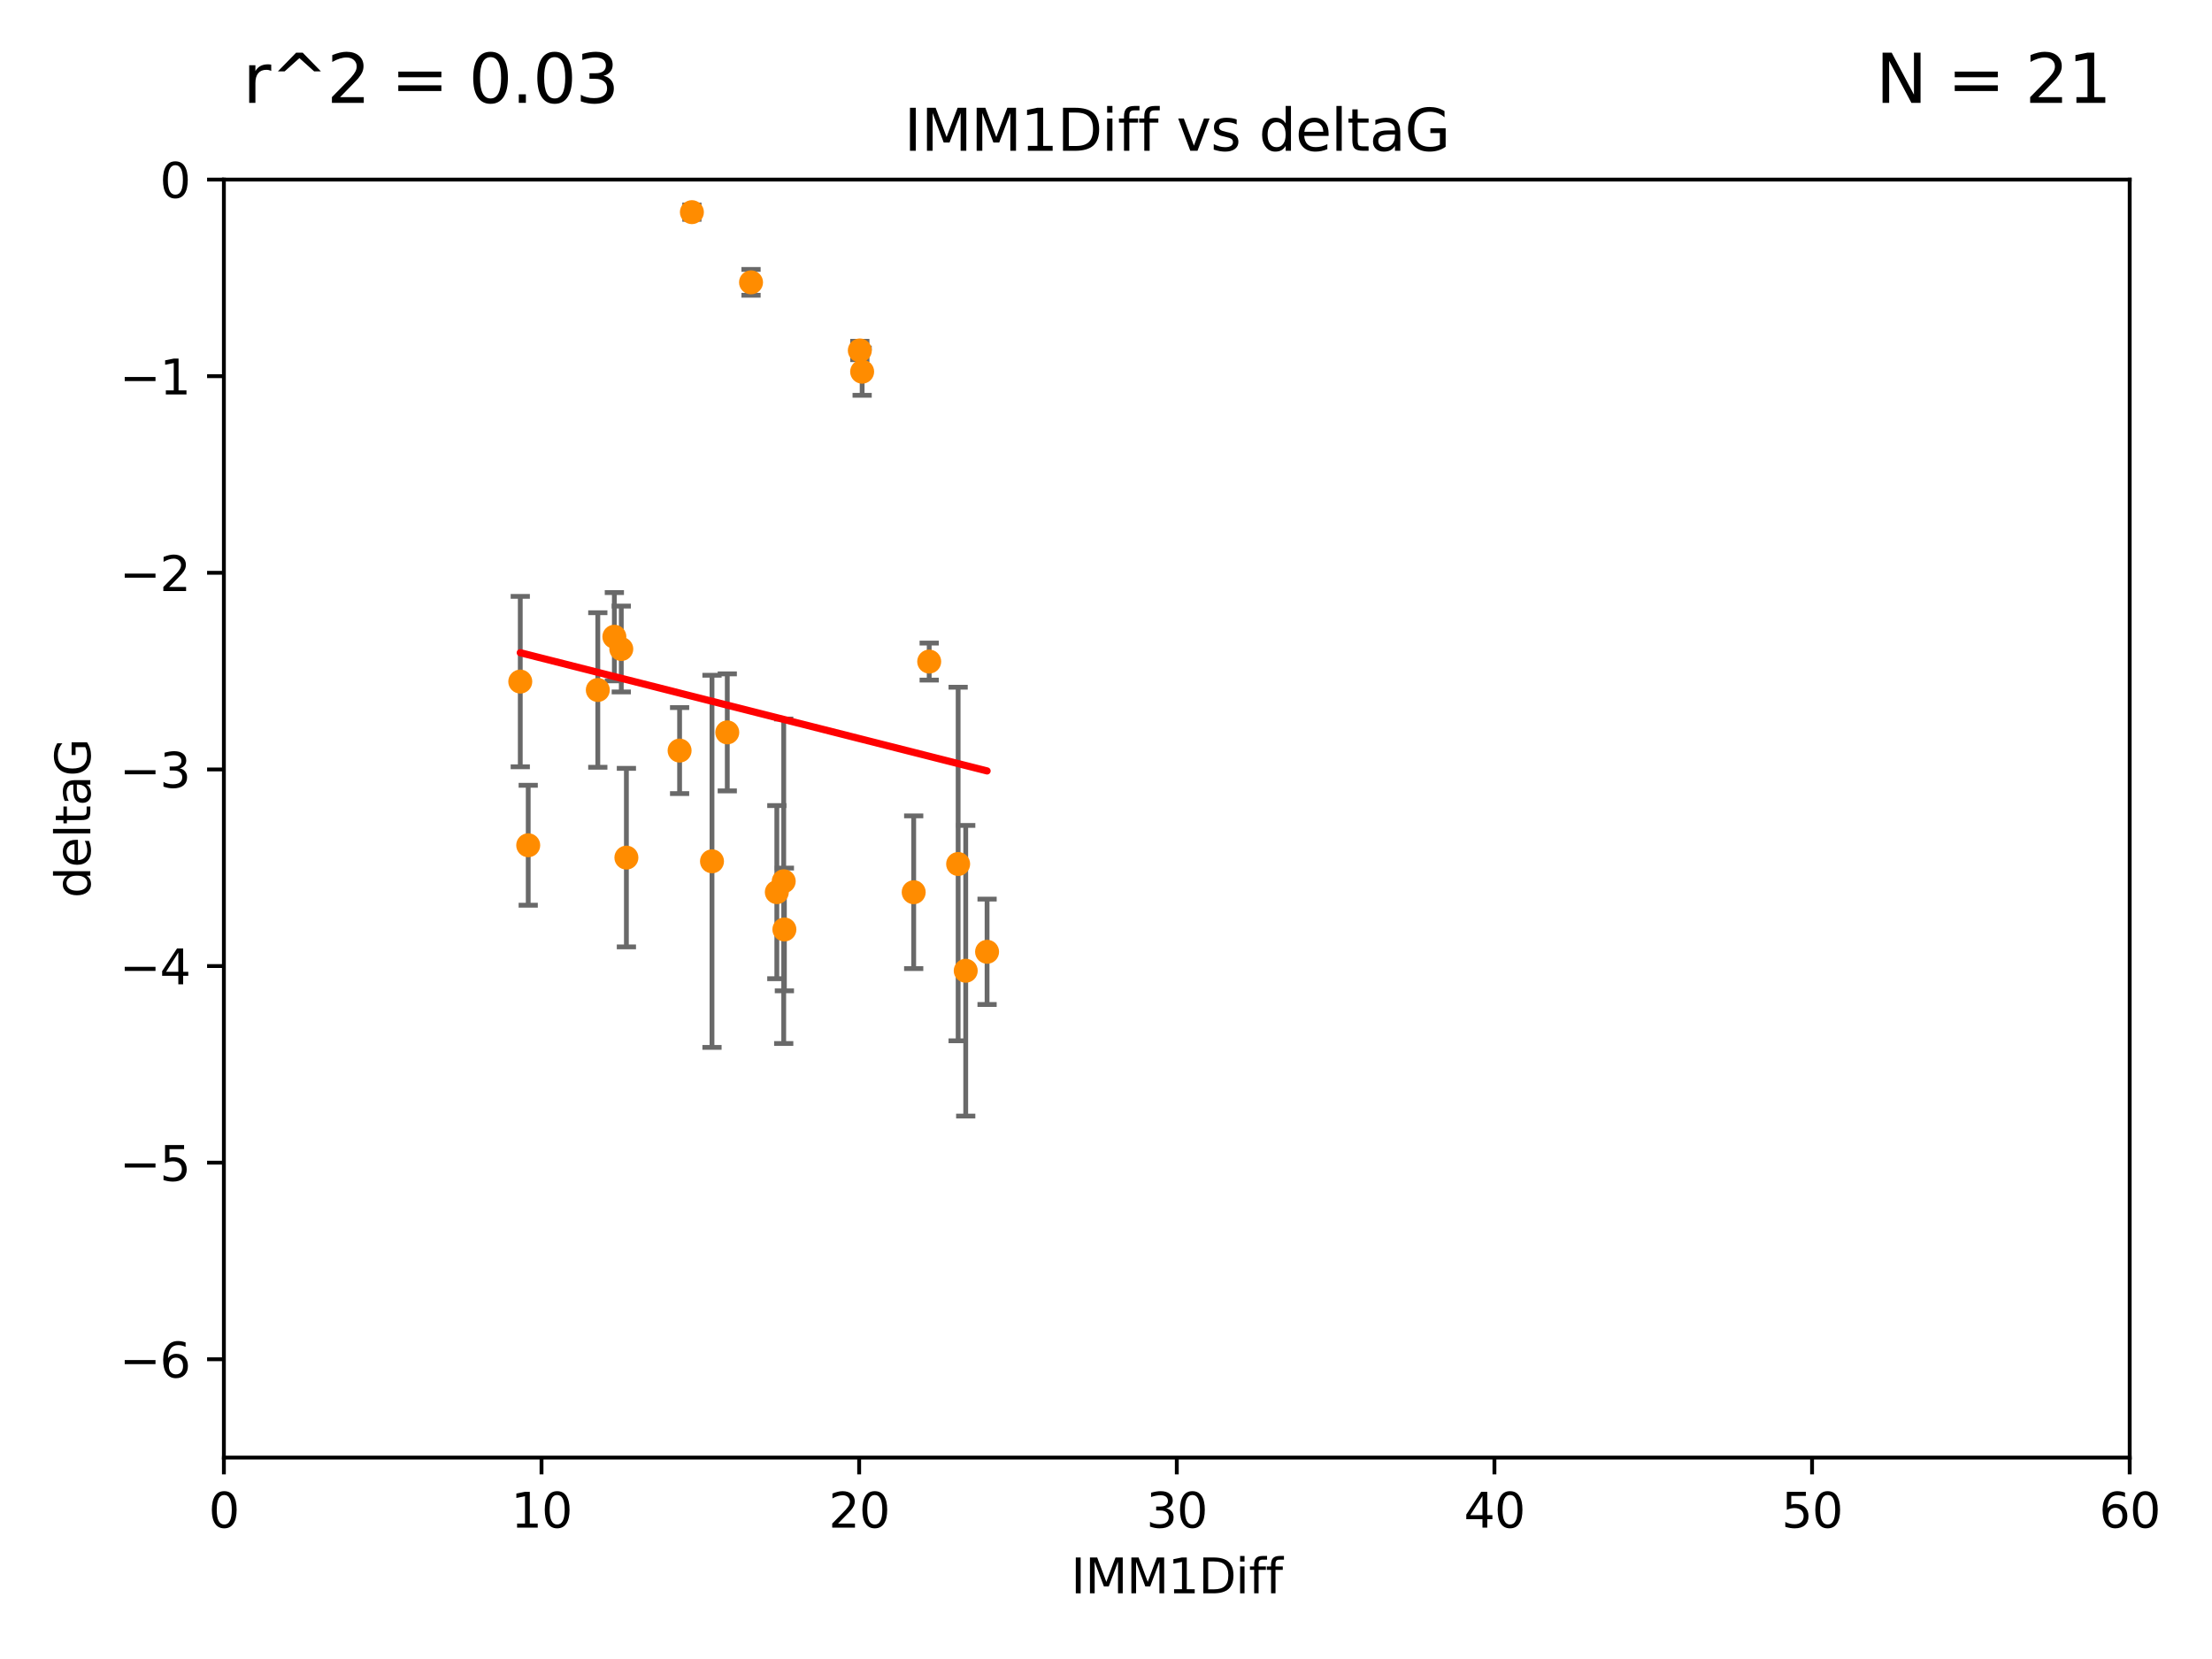 <?xml version="1.0" encoding="utf-8" standalone="no"?>
<!DOCTYPE svg PUBLIC "-//W3C//DTD SVG 1.1//EN"
  "http://www.w3.org/Graphics/SVG/1.1/DTD/svg11.dtd">
<svg xmlns:xlink="http://www.w3.org/1999/xlink" width="460.8pt" height="345.6pt" viewBox="0 0 460.8 345.6" xmlns="http://www.w3.org/2000/svg" version="1.1">
 <defs>
  <style type="text/css">*{stroke-linejoin: round; stroke-linecap: butt}</style>
 </defs>
 <g id="figure_1">
  <g id="patch_1">
   <path d="M 0 345.6 
L 460.8 345.6 
L 460.8 0 
L 0 0 
z
" style="fill: #ffffff"/>
  </g>
  <g id="axes_1">
   <g id="patch_2">
    <path d="M 46.64 303.64 
L 443.655 303.64 
L 443.655 37.411 
L 46.64 37.411 
z
" style="fill: #ffffff"/>
   </g>
   <g id="PathCollection_1">
    <defs>
     <path id="m73d0265834" d="M 0 1.118 
C 0.297 1.118 0.581 1 0.791 0.791 
C 1 0.581 1.118 0.297 1.118 0 
C 1.118 -0.297 1 -0.581 0.791 -0.791 
C 0.581 -1 0.297 -1.118 0 -1.118 
C -0.297 -1.118 -0.581 -1 -0.791 -0.791 
C -1 -0.581 -1.118 -0.297 -1.118 0 
C -1.118 0.297 -1 0.581 -0.791 0.791 
C -0.581 1 -0.297 1.118 0 1.118 
z
" style="stroke: #ff8c00"/>
    </defs>
    <g clip-path="url(#pa2f3652926)">
     <use xlink:href="#m73d0265834" x="161.827" y="185.85" style="fill: #ff8c00; stroke: #ff8c00"/>
     <use xlink:href="#m73d0265834" x="163.263" y="183.582" style="fill: #ff8c00; stroke: #ff8c00"/>
     <use xlink:href="#m73d0265834" x="201.178" y="202.224" style="fill: #ff8c00; stroke: #ff8c00"/>
     <use xlink:href="#m73d0265834" x="163.402" y="193.624" style="fill: #ff8c00; stroke: #ff8c00"/>
     <use xlink:href="#m73d0265834" x="190.34" y="185.865" style="fill: #ff8c00; stroke: #ff8c00"/>
     <use xlink:href="#m73d0265834" x="205.625" y="198.274" style="fill: #ff8c00; stroke: #ff8c00"/>
     <use xlink:href="#m73d0265834" x="141.573" y="156.358" style="fill: #ff8c00; stroke: #ff8c00"/>
     <use xlink:href="#m73d0265834" x="156.454" y="58.817" style="fill: #ff8c00; stroke: #ff8c00"/>
     <use xlink:href="#m73d0265834" x="129.424" y="135.2" style="fill: #ff8c00; stroke: #ff8c00"/>
     <use xlink:href="#m73d0265834" x="124.534" y="143.737" style="fill: #ff8c00; stroke: #ff8c00"/>
     <use xlink:href="#m73d0265834" x="199.597" y="179.987" style="fill: #ff8c00; stroke: #ff8c00"/>
     <use xlink:href="#m73d0265834" x="148.322" y="179.428" style="fill: #ff8c00; stroke: #ff8c00"/>
     <use xlink:href="#m73d0265834" x="151.505" y="152.568" style="fill: #ff8c00; stroke: #ff8c00"/>
     <use xlink:href="#m73d0265834" x="108.382" y="141.984" style="fill: #ff8c00; stroke: #ff8c00"/>
     <use xlink:href="#m73d0265834" x="127.982" y="132.642" style="fill: #ff8c00; stroke: #ff8c00"/>
     <use xlink:href="#m73d0265834" x="130.49" y="178.658" style="fill: #ff8c00; stroke: #ff8c00"/>
     <use xlink:href="#m73d0265834" x="179.6" y="77.429" style="fill: #ff8c00; stroke: #ff8c00"/>
     <use xlink:href="#m73d0265834" x="144.134" y="44.195" style="fill: #ff8c00; stroke: #ff8c00"/>
     <use xlink:href="#m73d0265834" x="179.117" y="73.007" style="fill: #ff8c00; stroke: #ff8c00"/>
     <use xlink:href="#m73d0265834" x="193.569" y="137.82" style="fill: #ff8c00; stroke: #ff8c00"/>
     <use xlink:href="#m73d0265834" x="110.037" y="176.082" style="fill: #ff8c00; stroke: #ff8c00"/>
    </g>
   </g>
   <g id="matplotlib.axis_1">
    <g id="xtick_1">
     <g id="line2d_1">
      <defs>
       <path id="mcdbedc8722" d="M 0 0 
L 0 3.5 
" style="stroke: #000000; stroke-width: 0.8"/>
      </defs>
      <g>
       <use xlink:href="#mcdbedc8722" x="46.64" y="303.64" style="stroke: #000000; stroke-width: 0.8"/>
      </g>
     </g>
     <g id="text_1">
      <!-- 0 -->
      <g transform="translate(43.459 318.238)scale(0.1 -0.1)">
       <defs>
        <path id="DejaVuSans-30" d="M 2034 4250 
Q 1547 4250 1301 3770 
Q 1056 3291 1056 2328 
Q 1056 1369 1301 889 
Q 1547 409 2034 409 
Q 2525 409 2770 889 
Q 3016 1369 3016 2328 
Q 3016 3291 2770 3770 
Q 2525 4250 2034 4250 
z
M 2034 4750 
Q 2819 4750 3233 4129 
Q 3647 3509 3647 2328 
Q 3647 1150 3233 529 
Q 2819 -91 2034 -91 
Q 1250 -91 836 529 
Q 422 1150 422 2328 
Q 422 3509 836 4129 
Q 1250 4750 2034 4750 
z
" transform="scale(0.016)"/>
       </defs>
       <use xlink:href="#DejaVuSans-30"/>
      </g>
     </g>
    </g>
    <g id="xtick_2">
     <g id="line2d_2">
      <g>
       <use xlink:href="#mcdbedc8722" x="112.809" y="303.64" style="stroke: #000000; stroke-width: 0.8"/>
      </g>
     </g>
     <g id="text_2">
      <!-- 10 -->
      <g transform="translate(106.447 318.238)scale(0.1 -0.1)">
       <defs>
        <path id="DejaVuSans-31" d="M 794 531 
L 1825 531 
L 1825 4091 
L 703 3866 
L 703 4441 
L 1819 4666 
L 2450 4666 
L 2450 531 
L 3481 531 
L 3481 0 
L 794 0 
L 794 531 
z
" transform="scale(0.016)"/>
       </defs>
       <use xlink:href="#DejaVuSans-31"/>
       <use xlink:href="#DejaVuSans-30" x="63.623"/>
      </g>
     </g>
    </g>
    <g id="xtick_3">
     <g id="line2d_3">
      <g>
       <use xlink:href="#mcdbedc8722" x="178.978" y="303.64" style="stroke: #000000; stroke-width: 0.8"/>
      </g>
     </g>
     <g id="text_3">
      <!-- 20 -->
      <g transform="translate(172.616 318.238)scale(0.1 -0.1)">
       <defs>
        <path id="DejaVuSans-32" d="M 1228 531 
L 3431 531 
L 3431 0 
L 469 0 
L 469 531 
Q 828 903 1448 1529 
Q 2069 2156 2228 2338 
Q 2531 2678 2651 2914 
Q 2772 3150 2772 3378 
Q 2772 3750 2511 3984 
Q 2250 4219 1831 4219 
Q 1534 4219 1204 4116 
Q 875 4013 500 3803 
L 500 4441 
Q 881 4594 1212 4672 
Q 1544 4750 1819 4750 
Q 2544 4750 2975 4387 
Q 3406 4025 3406 3419 
Q 3406 3131 3298 2873 
Q 3191 2616 2906 2266 
Q 2828 2175 2409 1742 
Q 1991 1309 1228 531 
z
" transform="scale(0.016)"/>
       </defs>
       <use xlink:href="#DejaVuSans-32"/>
       <use xlink:href="#DejaVuSans-30" x="63.623"/>
      </g>
     </g>
    </g>
    <g id="xtick_4">
     <g id="line2d_4">
      <g>
       <use xlink:href="#mcdbedc8722" x="245.148" y="303.64" style="stroke: #000000; stroke-width: 0.8"/>
      </g>
     </g>
     <g id="text_4">
      <!-- 30 -->
      <g transform="translate(238.785 318.238)scale(0.1 -0.1)">
       <defs>
        <path id="DejaVuSans-33" d="M 2597 2516 
Q 3050 2419 3304 2112 
Q 3559 1806 3559 1356 
Q 3559 666 3084 287 
Q 2609 -91 1734 -91 
Q 1441 -91 1130 -33 
Q 819 25 488 141 
L 488 750 
Q 750 597 1062 519 
Q 1375 441 1716 441 
Q 2309 441 2620 675 
Q 2931 909 2931 1356 
Q 2931 1769 2642 2001 
Q 2353 2234 1838 2234 
L 1294 2234 
L 1294 2753 
L 1863 2753 
Q 2328 2753 2575 2939 
Q 2822 3125 2822 3475 
Q 2822 3834 2567 4026 
Q 2313 4219 1838 4219 
Q 1578 4219 1281 4162 
Q 984 4106 628 3988 
L 628 4550 
Q 988 4650 1302 4700 
Q 1616 4750 1894 4750 
Q 2613 4750 3031 4423 
Q 3450 4097 3450 3541 
Q 3450 3153 3228 2886 
Q 3006 2619 2597 2516 
z
" transform="scale(0.016)"/>
       </defs>
       <use xlink:href="#DejaVuSans-33"/>
       <use xlink:href="#DejaVuSans-30" x="63.623"/>
      </g>
     </g>
    </g>
    <g id="xtick_5">
     <g id="line2d_5">
      <g>
       <use xlink:href="#mcdbedc8722" x="311.317" y="303.64" style="stroke: #000000; stroke-width: 0.8"/>
      </g>
     </g>
     <g id="text_5">
      <!-- 40 -->
      <g transform="translate(304.954 318.238)scale(0.1 -0.1)">
       <defs>
        <path id="DejaVuSans-34" d="M 2419 4116 
L 825 1625 
L 2419 1625 
L 2419 4116 
z
M 2253 4666 
L 3047 4666 
L 3047 1625 
L 3713 1625 
L 3713 1100 
L 3047 1100 
L 3047 0 
L 2419 0 
L 2419 1100 
L 313 1100 
L 313 1709 
L 2253 4666 
z
" transform="scale(0.016)"/>
       </defs>
       <use xlink:href="#DejaVuSans-34"/>
       <use xlink:href="#DejaVuSans-30" x="63.623"/>
      </g>
     </g>
    </g>
    <g id="xtick_6">
     <g id="line2d_6">
      <g>
       <use xlink:href="#mcdbedc8722" x="377.486" y="303.64" style="stroke: #000000; stroke-width: 0.8"/>
      </g>
     </g>
     <g id="text_6">
      <!-- 50 -->
      <g transform="translate(371.123 318.238)scale(0.1 -0.1)">
       <defs>
        <path id="DejaVuSans-35" d="M 691 4666 
L 3169 4666 
L 3169 4134 
L 1269 4134 
L 1269 2991 
Q 1406 3038 1543 3061 
Q 1681 3084 1819 3084 
Q 2600 3084 3056 2656 
Q 3513 2228 3513 1497 
Q 3513 744 3044 326 
Q 2575 -91 1722 -91 
Q 1428 -91 1123 -41 
Q 819 9 494 109 
L 494 744 
Q 775 591 1075 516 
Q 1375 441 1709 441 
Q 2250 441 2565 725 
Q 2881 1009 2881 1497 
Q 2881 1984 2565 2268 
Q 2250 2553 1709 2553 
Q 1456 2553 1204 2497 
Q 953 2441 691 2322 
L 691 4666 
z
" transform="scale(0.016)"/>
       </defs>
       <use xlink:href="#DejaVuSans-35"/>
       <use xlink:href="#DejaVuSans-30" x="63.623"/>
      </g>
     </g>
    </g>
    <g id="xtick_7">
     <g id="line2d_7">
      <g>
       <use xlink:href="#mcdbedc8722" x="443.655" y="303.64" style="stroke: #000000; stroke-width: 0.8"/>
      </g>
     </g>
     <g id="text_7">
      <!-- 60 -->
      <g transform="translate(437.293 318.238)scale(0.1 -0.1)">
       <defs>
        <path id="DejaVuSans-36" d="M 2113 2584 
Q 1688 2584 1439 2293 
Q 1191 2003 1191 1497 
Q 1191 994 1439 701 
Q 1688 409 2113 409 
Q 2538 409 2786 701 
Q 3034 994 3034 1497 
Q 3034 2003 2786 2293 
Q 2538 2584 2113 2584 
z
M 3366 4563 
L 3366 3988 
Q 3128 4100 2886 4159 
Q 2644 4219 2406 4219 
Q 1781 4219 1451 3797 
Q 1122 3375 1075 2522 
Q 1259 2794 1537 2939 
Q 1816 3084 2150 3084 
Q 2853 3084 3261 2657 
Q 3669 2231 3669 1497 
Q 3669 778 3244 343 
Q 2819 -91 2113 -91 
Q 1303 -91 875 529 
Q 447 1150 447 2328 
Q 447 3434 972 4092 
Q 1497 4750 2381 4750 
Q 2619 4750 2861 4703 
Q 3103 4656 3366 4563 
z
" transform="scale(0.016)"/>
       </defs>
       <use xlink:href="#DejaVuSans-36"/>
       <use xlink:href="#DejaVuSans-30" x="63.623"/>
      </g>
     </g>
    </g>
    <g id="text_8">
     <!-- IMM1Diff -->
     <g transform="translate(223.104 331.917)scale(0.1 -0.1)">
      <defs>
       <path id="DejaVuSans-49" d="M 628 4666 
L 1259 4666 
L 1259 0 
L 628 0 
L 628 4666 
z
" transform="scale(0.016)"/>
       <path id="DejaVuSans-4d" d="M 628 4666 
L 1569 4666 
L 2759 1491 
L 3956 4666 
L 4897 4666 
L 4897 0 
L 4281 0 
L 4281 4097 
L 3078 897 
L 2444 897 
L 1241 4097 
L 1241 0 
L 628 0 
L 628 4666 
z
" transform="scale(0.016)"/>
       <path id="DejaVuSans-44" d="M 1259 4147 
L 1259 519 
L 2022 519 
Q 2988 519 3436 956 
Q 3884 1394 3884 2338 
Q 3884 3275 3436 3711 
Q 2988 4147 2022 4147 
L 1259 4147 
z
M 628 4666 
L 1925 4666 
Q 3281 4666 3915 4102 
Q 4550 3538 4550 2338 
Q 4550 1131 3912 565 
Q 3275 0 1925 0 
L 628 0 
L 628 4666 
z
" transform="scale(0.016)"/>
       <path id="DejaVuSans-69" d="M 603 3500 
L 1178 3500 
L 1178 0 
L 603 0 
L 603 3500 
z
M 603 4863 
L 1178 4863 
L 1178 4134 
L 603 4134 
L 603 4863 
z
" transform="scale(0.016)"/>
       <path id="DejaVuSans-66" d="M 2375 4863 
L 2375 4384 
L 1825 4384 
Q 1516 4384 1395 4259 
Q 1275 4134 1275 3809 
L 1275 3500 
L 2222 3500 
L 2222 3053 
L 1275 3053 
L 1275 0 
L 697 0 
L 697 3053 
L 147 3053 
L 147 3500 
L 697 3500 
L 697 3744 
Q 697 4328 969 4595 
Q 1241 4863 1831 4863 
L 2375 4863 
z
" transform="scale(0.016)"/>
      </defs>
      <use xlink:href="#DejaVuSans-49"/>
      <use xlink:href="#DejaVuSans-4d" x="29.492"/>
      <use xlink:href="#DejaVuSans-4d" x="115.771"/>
      <use xlink:href="#DejaVuSans-31" x="202.051"/>
      <use xlink:href="#DejaVuSans-44" x="265.674"/>
      <use xlink:href="#DejaVuSans-69" x="342.676"/>
      <use xlink:href="#DejaVuSans-66" x="370.459"/>
      <use xlink:href="#DejaVuSans-66" x="405.664"/>
     </g>
    </g>
   </g>
   <g id="matplotlib.axis_2">
    <g id="ytick_1">
     <g id="line2d_8">
      <defs>
       <path id="mf34bced72e" d="M 0 0 
L -3.5 0 
" style="stroke: #000000; stroke-width: 0.8"/>
      </defs>
      <g>
       <use xlink:href="#mf34bced72e" x="46.64" y="283.161" style="stroke: #000000; stroke-width: 0.8"/>
      </g>
     </g>
     <g id="text_9">
      <!-- −6 -->
      <g transform="translate(24.898 286.96)scale(0.1 -0.1)">
       <defs>
        <path id="DejaVuSans-2212" d="M 678 2272 
L 4684 2272 
L 4684 1741 
L 678 1741 
L 678 2272 
z
" transform="scale(0.016)"/>
       </defs>
       <use xlink:href="#DejaVuSans-2212"/>
       <use xlink:href="#DejaVuSans-36" x="83.789"/>
      </g>
     </g>
    </g>
    <g id="ytick_2">
     <g id="line2d_9">
      <g>
       <use xlink:href="#mf34bced72e" x="46.64" y="242.203" style="stroke: #000000; stroke-width: 0.8"/>
      </g>
     </g>
     <g id="text_10">
      <!-- −5 -->
      <g transform="translate(24.898 246.002)scale(0.1 -0.1)">
       <use xlink:href="#DejaVuSans-2212"/>
       <use xlink:href="#DejaVuSans-35" x="83.789"/>
      </g>
     </g>
    </g>
    <g id="ytick_3">
     <g id="line2d_10">
      <g>
       <use xlink:href="#mf34bced72e" x="46.64" y="201.244" style="stroke: #000000; stroke-width: 0.8"/>
      </g>
     </g>
     <g id="text_11">
      <!-- −4 -->
      <g transform="translate(24.898 205.044)scale(0.1 -0.1)">
       <use xlink:href="#DejaVuSans-2212"/>
       <use xlink:href="#DejaVuSans-34" x="83.789"/>
      </g>
     </g>
    </g>
    <g id="ytick_4">
     <g id="line2d_11">
      <g>
       <use xlink:href="#mf34bced72e" x="46.64" y="160.286" style="stroke: #000000; stroke-width: 0.8"/>
      </g>
     </g>
     <g id="text_12">
      <!-- −3 -->
      <g transform="translate(24.898 164.085)scale(0.1 -0.1)">
       <use xlink:href="#DejaVuSans-2212"/>
       <use xlink:href="#DejaVuSans-33" x="83.789"/>
      </g>
     </g>
    </g>
    <g id="ytick_5">
     <g id="line2d_12">
      <g>
       <use xlink:href="#mf34bced72e" x="46.64" y="119.328" style="stroke: #000000; stroke-width: 0.8"/>
      </g>
     </g>
     <g id="text_13">
      <!-- −2 -->
      <g transform="translate(24.898 123.127)scale(0.1 -0.1)">
       <use xlink:href="#DejaVuSans-2212"/>
       <use xlink:href="#DejaVuSans-32" x="83.789"/>
      </g>
     </g>
    </g>
    <g id="ytick_6">
     <g id="line2d_13">
      <g>
       <use xlink:href="#mf34bced72e" x="46.64" y="78.369" style="stroke: #000000; stroke-width: 0.8"/>
      </g>
     </g>
     <g id="text_14">
      <!-- −1 -->
      <g transform="translate(24.898 82.169)scale(0.1 -0.1)">
       <use xlink:href="#DejaVuSans-2212"/>
       <use xlink:href="#DejaVuSans-31" x="83.789"/>
      </g>
     </g>
    </g>
    <g id="ytick_7">
     <g id="line2d_14">
      <g>
       <use xlink:href="#mf34bced72e" x="46.64" y="37.411" style="stroke: #000000; stroke-width: 0.8"/>
      </g>
     </g>
     <g id="text_15">
      <!-- 0 -->
      <g transform="translate(33.278 41.21)scale(0.1 -0.1)">
       <use xlink:href="#DejaVuSans-30"/>
      </g>
     </g>
    </g>
    <g id="text_16">
     <!-- deltaG -->
     <g transform="translate(18.818 187.064)rotate(-90)scale(0.1 -0.1)">
      <defs>
       <path id="DejaVuSans-64" d="M 2906 2969 
L 2906 4863 
L 3481 4863 
L 3481 0 
L 2906 0 
L 2906 525 
Q 2725 213 2448 61 
Q 2172 -91 1784 -91 
Q 1150 -91 751 415 
Q 353 922 353 1747 
Q 353 2572 751 3078 
Q 1150 3584 1784 3584 
Q 2172 3584 2448 3432 
Q 2725 3281 2906 2969 
z
M 947 1747 
Q 947 1113 1208 752 
Q 1469 391 1925 391 
Q 2381 391 2643 752 
Q 2906 1113 2906 1747 
Q 2906 2381 2643 2742 
Q 2381 3103 1925 3103 
Q 1469 3103 1208 2742 
Q 947 2381 947 1747 
z
" transform="scale(0.016)"/>
       <path id="DejaVuSans-65" d="M 3597 1894 
L 3597 1613 
L 953 1613 
Q 991 1019 1311 708 
Q 1631 397 2203 397 
Q 2534 397 2845 478 
Q 3156 559 3463 722 
L 3463 178 
Q 3153 47 2828 -22 
Q 2503 -91 2169 -91 
Q 1331 -91 842 396 
Q 353 884 353 1716 
Q 353 2575 817 3079 
Q 1281 3584 2069 3584 
Q 2775 3584 3186 3129 
Q 3597 2675 3597 1894 
z
M 3022 2063 
Q 3016 2534 2758 2815 
Q 2500 3097 2075 3097 
Q 1594 3097 1305 2825 
Q 1016 2553 972 2059 
L 3022 2063 
z
" transform="scale(0.016)"/>
       <path id="DejaVuSans-6c" d="M 603 4863 
L 1178 4863 
L 1178 0 
L 603 0 
L 603 4863 
z
" transform="scale(0.016)"/>
       <path id="DejaVuSans-74" d="M 1172 4494 
L 1172 3500 
L 2356 3500 
L 2356 3053 
L 1172 3053 
L 1172 1153 
Q 1172 725 1289 603 
Q 1406 481 1766 481 
L 2356 481 
L 2356 0 
L 1766 0 
Q 1100 0 847 248 
Q 594 497 594 1153 
L 594 3053 
L 172 3053 
L 172 3500 
L 594 3500 
L 594 4494 
L 1172 4494 
z
" transform="scale(0.016)"/>
       <path id="DejaVuSans-61" d="M 2194 1759 
Q 1497 1759 1228 1600 
Q 959 1441 959 1056 
Q 959 750 1161 570 
Q 1363 391 1709 391 
Q 2188 391 2477 730 
Q 2766 1069 2766 1631 
L 2766 1759 
L 2194 1759 
z
M 3341 1997 
L 3341 0 
L 2766 0 
L 2766 531 
Q 2569 213 2275 61 
Q 1981 -91 1556 -91 
Q 1019 -91 701 211 
Q 384 513 384 1019 
Q 384 1609 779 1909 
Q 1175 2209 1959 2209 
L 2766 2209 
L 2766 2266 
Q 2766 2663 2505 2880 
Q 2244 3097 1772 3097 
Q 1472 3097 1187 3025 
Q 903 2953 641 2809 
L 641 3341 
Q 956 3463 1253 3523 
Q 1550 3584 1831 3584 
Q 2591 3584 2966 3190 
Q 3341 2797 3341 1997 
z
" transform="scale(0.016)"/>
       <path id="DejaVuSans-47" d="M 3809 666 
L 3809 1919 
L 2778 1919 
L 2778 2438 
L 4434 2438 
L 4434 434 
Q 4069 175 3628 42 
Q 3188 -91 2688 -91 
Q 1594 -91 976 548 
Q 359 1188 359 2328 
Q 359 3472 976 4111 
Q 1594 4750 2688 4750 
Q 3144 4750 3555 4637 
Q 3966 4525 4313 4306 
L 4313 3634 
Q 3963 3931 3569 4081 
Q 3175 4231 2741 4231 
Q 1884 4231 1454 3753 
Q 1025 3275 1025 2328 
Q 1025 1384 1454 906 
Q 1884 428 2741 428 
Q 3075 428 3337 486 
Q 3600 544 3809 666 
z
" transform="scale(0.016)"/>
      </defs>
      <use xlink:href="#DejaVuSans-64"/>
      <use xlink:href="#DejaVuSans-65" x="63.477"/>
      <use xlink:href="#DejaVuSans-6c" x="125"/>
      <use xlink:href="#DejaVuSans-74" x="152.783"/>
      <use xlink:href="#DejaVuSans-61" x="191.992"/>
      <use xlink:href="#DejaVuSans-47" x="253.271"/>
     </g>
    </g>
   </g>
   <g id="LineCollection_1">
    <path d="M 161.827 203.882 
L 161.827 167.818 
" clip-path="url(#pa2f3652926)" style="fill: none; stroke: #696969"/>
    <path d="M 163.263 217.379 
L 163.263 149.785 
" clip-path="url(#pa2f3652926)" style="fill: none; stroke: #696969"/>
    <path d="M 201.178 232.495 
L 201.178 171.952 
" clip-path="url(#pa2f3652926)" style="fill: none; stroke: #696969"/>
    <path d="M 163.402 206.412 
L 163.402 180.836 
" clip-path="url(#pa2f3652926)" style="fill: none; stroke: #696969"/>
    <path d="M 190.34 201.771 
L 190.34 169.959 
" clip-path="url(#pa2f3652926)" style="fill: none; stroke: #696969"/>
    <path d="M 205.625 209.251 
L 205.625 187.297 
" clip-path="url(#pa2f3652926)" style="fill: none; stroke: #696969"/>
    <path d="M 141.573 165.316 
L 141.573 147.4 
" clip-path="url(#pa2f3652926)" style="fill: none; stroke: #696969"/>
    <path d="M 156.454 61.51 
L 156.454 56.123 
" clip-path="url(#pa2f3652926)" style="fill: none; stroke: #696969"/>
    <path d="M 129.424 144.142 
L 129.424 126.259 
" clip-path="url(#pa2f3652926)" style="fill: none; stroke: #696969"/>
    <path d="M 124.534 159.833 
L 124.534 127.641 
" clip-path="url(#pa2f3652926)" style="fill: none; stroke: #696969"/>
    <path d="M 199.597 216.812 
L 199.597 143.163 
" clip-path="url(#pa2f3652926)" style="fill: none; stroke: #696969"/>
    <path d="M 148.322 218.19 
L 148.322 140.665 
" clip-path="url(#pa2f3652926)" style="fill: none; stroke: #696969"/>
    <path d="M 151.505 164.756 
L 151.505 140.38 
" clip-path="url(#pa2f3652926)" style="fill: none; stroke: #696969"/>
    <path d="M 108.382 159.735 
L 108.382 124.234 
" clip-path="url(#pa2f3652926)" style="fill: none; stroke: #696969"/>
    <path d="M 127.982 141.837 
L 127.982 123.447 
" clip-path="url(#pa2f3652926)" style="fill: none; stroke: #696969"/>
    <path d="M 130.49 197.253 
L 130.49 160.063 
" clip-path="url(#pa2f3652926)" style="fill: none; stroke: #696969"/>
    <path d="M 179.6 82.346 
L 179.6 72.511 
" clip-path="url(#pa2f3652926)" style="fill: none; stroke: #696969"/>
    <path d="M 144.134 45.692 
L 144.134 42.698 
" clip-path="url(#pa2f3652926)" style="fill: none; stroke: #696969"/>
    <path d="M 179.117 74.92 
L 179.117 71.095 
" clip-path="url(#pa2f3652926)" style="fill: none; stroke: #696969"/>
    <path d="M 193.569 141.674 
L 193.569 133.965 
" clip-path="url(#pa2f3652926)" style="fill: none; stroke: #696969"/>
    <path d="M 110.037 188.573 
L 110.037 163.591 
" clip-path="url(#pa2f3652926)" style="fill: none; stroke: #696969"/>
   </g>
   <g id="line2d_15">
    <defs>
     <path id="m8206bc88e9" d="M 2 0 
L -2 -0 
" style="stroke: #696969"/>
    </defs>
    <g clip-path="url(#pa2f3652926)">
     <use xlink:href="#m8206bc88e9" x="161.827" y="203.882" style="fill: #696969; stroke: #696969"/>
     <use xlink:href="#m8206bc88e9" x="163.263" y="217.379" style="fill: #696969; stroke: #696969"/>
     <use xlink:href="#m8206bc88e9" x="201.178" y="232.495" style="fill: #696969; stroke: #696969"/>
     <use xlink:href="#m8206bc88e9" x="163.402" y="206.412" style="fill: #696969; stroke: #696969"/>
     <use xlink:href="#m8206bc88e9" x="190.34" y="201.771" style="fill: #696969; stroke: #696969"/>
     <use xlink:href="#m8206bc88e9" x="205.625" y="209.251" style="fill: #696969; stroke: #696969"/>
     <use xlink:href="#m8206bc88e9" x="141.573" y="165.316" style="fill: #696969; stroke: #696969"/>
     <use xlink:href="#m8206bc88e9" x="156.454" y="61.51" style="fill: #696969; stroke: #696969"/>
     <use xlink:href="#m8206bc88e9" x="129.424" y="144.142" style="fill: #696969; stroke: #696969"/>
     <use xlink:href="#m8206bc88e9" x="124.534" y="159.833" style="fill: #696969; stroke: #696969"/>
     <use xlink:href="#m8206bc88e9" x="199.597" y="216.812" style="fill: #696969; stroke: #696969"/>
     <use xlink:href="#m8206bc88e9" x="148.322" y="218.19" style="fill: #696969; stroke: #696969"/>
     <use xlink:href="#m8206bc88e9" x="151.505" y="164.756" style="fill: #696969; stroke: #696969"/>
     <use xlink:href="#m8206bc88e9" x="108.382" y="159.735" style="fill: #696969; stroke: #696969"/>
     <use xlink:href="#m8206bc88e9" x="127.982" y="141.837" style="fill: #696969; stroke: #696969"/>
     <use xlink:href="#m8206bc88e9" x="130.49" y="197.253" style="fill: #696969; stroke: #696969"/>
     <use xlink:href="#m8206bc88e9" x="179.6" y="82.346" style="fill: #696969; stroke: #696969"/>
     <use xlink:href="#m8206bc88e9" x="144.134" y="45.692" style="fill: #696969; stroke: #696969"/>
     <use xlink:href="#m8206bc88e9" x="179.117" y="74.92" style="fill: #696969; stroke: #696969"/>
     <use xlink:href="#m8206bc88e9" x="193.569" y="141.674" style="fill: #696969; stroke: #696969"/>
     <use xlink:href="#m8206bc88e9" x="110.037" y="188.573" style="fill: #696969; stroke: #696969"/>
    </g>
   </g>
   <g id="line2d_16">
    <g clip-path="url(#pa2f3652926)">
     <use xlink:href="#m8206bc88e9" x="161.827" y="167.818" style="fill: #696969; stroke: #696969"/>
     <use xlink:href="#m8206bc88e9" x="163.263" y="149.785" style="fill: #696969; stroke: #696969"/>
     <use xlink:href="#m8206bc88e9" x="201.178" y="171.952" style="fill: #696969; stroke: #696969"/>
     <use xlink:href="#m8206bc88e9" x="163.402" y="180.836" style="fill: #696969; stroke: #696969"/>
     <use xlink:href="#m8206bc88e9" x="190.34" y="169.959" style="fill: #696969; stroke: #696969"/>
     <use xlink:href="#m8206bc88e9" x="205.625" y="187.297" style="fill: #696969; stroke: #696969"/>
     <use xlink:href="#m8206bc88e9" x="141.573" y="147.4" style="fill: #696969; stroke: #696969"/>
     <use xlink:href="#m8206bc88e9" x="156.454" y="56.123" style="fill: #696969; stroke: #696969"/>
     <use xlink:href="#m8206bc88e9" x="129.424" y="126.259" style="fill: #696969; stroke: #696969"/>
     <use xlink:href="#m8206bc88e9" x="124.534" y="127.641" style="fill: #696969; stroke: #696969"/>
     <use xlink:href="#m8206bc88e9" x="199.597" y="143.163" style="fill: #696969; stroke: #696969"/>
     <use xlink:href="#m8206bc88e9" x="148.322" y="140.665" style="fill: #696969; stroke: #696969"/>
     <use xlink:href="#m8206bc88e9" x="151.505" y="140.38" style="fill: #696969; stroke: #696969"/>
     <use xlink:href="#m8206bc88e9" x="108.382" y="124.234" style="fill: #696969; stroke: #696969"/>
     <use xlink:href="#m8206bc88e9" x="127.982" y="123.447" style="fill: #696969; stroke: #696969"/>
     <use xlink:href="#m8206bc88e9" x="130.49" y="160.063" style="fill: #696969; stroke: #696969"/>
     <use xlink:href="#m8206bc88e9" x="179.6" y="72.511" style="fill: #696969; stroke: #696969"/>
     <use xlink:href="#m8206bc88e9" x="144.134" y="42.698" style="fill: #696969; stroke: #696969"/>
     <use xlink:href="#m8206bc88e9" x="179.117" y="71.095" style="fill: #696969; stroke: #696969"/>
     <use xlink:href="#m8206bc88e9" x="193.569" y="133.965" style="fill: #696969; stroke: #696969"/>
     <use xlink:href="#m8206bc88e9" x="110.037" y="163.591" style="fill: #696969; stroke: #696969"/>
    </g>
   </g>
   <g id="line2d_17">
    <path d="M 161.827 149.506 
L 163.263 149.869 
L 201.178 159.47 
L 163.402 149.904 
L 190.34 156.725 
L 205.625 160.596 
L 141.573 144.377 
L 156.454 148.145 
L 129.424 141.301 
L 124.534 140.062 
L 199.597 159.07 
L 148.322 146.086 
L 151.505 146.892 
L 108.382 135.972 
L 127.982 140.935 
L 130.49 141.57 
L 179.6 154.006 
L 144.134 145.025 
L 179.117 153.884 
L 193.569 157.543 
L 110.037 136.391 
" clip-path="url(#pa2f3652926)" style="fill: none; stroke: #ff0000; stroke-width: 1.5; stroke-linecap: square"/>
   </g>
   <g id="line2d_18">
    <defs>
     <path id="mee0de31d69" d="M 0 2 
C 0.53 2 1.039 1.789 1.414 1.414 
C 1.789 1.039 2 0.53 2 0 
C 2 -0.53 1.789 -1.039 1.414 -1.414 
C 1.039 -1.789 0.53 -2 0 -2 
C -0.53 -2 -1.039 -1.789 -1.414 -1.414 
C -1.789 -1.039 -2 -0.53 -2 0 
C -2 0.53 -1.789 1.039 -1.414 1.414 
C -1.039 1.789 -0.53 2 0 2 
z
" style="stroke: #ff8c00"/>
    </defs>
    <g clip-path="url(#pa2f3652926)">
     <use xlink:href="#mee0de31d69" x="161.827" y="185.85" style="fill: #ff8c00; stroke: #ff8c00"/>
     <use xlink:href="#mee0de31d69" x="163.263" y="183.582" style="fill: #ff8c00; stroke: #ff8c00"/>
     <use xlink:href="#mee0de31d69" x="201.178" y="202.224" style="fill: #ff8c00; stroke: #ff8c00"/>
     <use xlink:href="#mee0de31d69" x="163.402" y="193.624" style="fill: #ff8c00; stroke: #ff8c00"/>
     <use xlink:href="#mee0de31d69" x="190.34" y="185.865" style="fill: #ff8c00; stroke: #ff8c00"/>
     <use xlink:href="#mee0de31d69" x="205.625" y="198.274" style="fill: #ff8c00; stroke: #ff8c00"/>
     <use xlink:href="#mee0de31d69" x="141.573" y="156.358" style="fill: #ff8c00; stroke: #ff8c00"/>
     <use xlink:href="#mee0de31d69" x="156.454" y="58.817" style="fill: #ff8c00; stroke: #ff8c00"/>
     <use xlink:href="#mee0de31d69" x="129.424" y="135.2" style="fill: #ff8c00; stroke: #ff8c00"/>
     <use xlink:href="#mee0de31d69" x="124.534" y="143.737" style="fill: #ff8c00; stroke: #ff8c00"/>
     <use xlink:href="#mee0de31d69" x="199.597" y="179.987" style="fill: #ff8c00; stroke: #ff8c00"/>
     <use xlink:href="#mee0de31d69" x="148.322" y="179.428" style="fill: #ff8c00; stroke: #ff8c00"/>
     <use xlink:href="#mee0de31d69" x="151.505" y="152.568" style="fill: #ff8c00; stroke: #ff8c00"/>
     <use xlink:href="#mee0de31d69" x="108.382" y="141.984" style="fill: #ff8c00; stroke: #ff8c00"/>
     <use xlink:href="#mee0de31d69" x="127.982" y="132.642" style="fill: #ff8c00; stroke: #ff8c00"/>
     <use xlink:href="#mee0de31d69" x="130.49" y="178.658" style="fill: #ff8c00; stroke: #ff8c00"/>
     <use xlink:href="#mee0de31d69" x="179.6" y="77.429" style="fill: #ff8c00; stroke: #ff8c00"/>
     <use xlink:href="#mee0de31d69" x="144.134" y="44.195" style="fill: #ff8c00; stroke: #ff8c00"/>
     <use xlink:href="#mee0de31d69" x="179.117" y="73.007" style="fill: #ff8c00; stroke: #ff8c00"/>
     <use xlink:href="#mee0de31d69" x="193.569" y="137.82" style="fill: #ff8c00; stroke: #ff8c00"/>
     <use xlink:href="#mee0de31d69" x="110.037" y="176.082" style="fill: #ff8c00; stroke: #ff8c00"/>
    </g>
   </g>
   <g id="patch_3">
    <path d="M 46.64 303.64 
L 46.64 37.411 
" style="fill: none; stroke: #000000; stroke-width: 0.8; stroke-linejoin: miter; stroke-linecap: square"/>
   </g>
   <g id="patch_4">
    <path d="M 443.655 303.64 
L 443.655 37.411 
" style="fill: none; stroke: #000000; stroke-width: 0.8; stroke-linejoin: miter; stroke-linecap: square"/>
   </g>
   <g id="patch_5">
    <path d="M 46.64 303.64 
L 443.655 303.64 
" style="fill: none; stroke: #000000; stroke-width: 0.8; stroke-linejoin: miter; stroke-linecap: square"/>
   </g>
   <g id="patch_6">
    <path d="M 46.64 37.411 
L 443.655 37.411 
" style="fill: none; stroke: #000000; stroke-width: 0.8; stroke-linejoin: miter; stroke-linecap: square"/>
   </g>
   <g id="text_17">
    <!-- N = 21 -->
    <g transform="translate(390.766 21.426)scale(0.14 -0.14)">
     <defs>
      <path id="DejaVuSans-4e" d="M 628 4666 
L 1478 4666 
L 3547 763 
L 3547 4666 
L 4159 4666 
L 4159 0 
L 3309 0 
L 1241 3903 
L 1241 0 
L 628 0 
L 628 4666 
z
" transform="scale(0.016)"/>
      <path id="DejaVuSans-20" transform="scale(0.016)"/>
      <path id="DejaVuSans-3d" d="M 678 2906 
L 4684 2906 
L 4684 2381 
L 678 2381 
L 678 2906 
z
M 678 1631 
L 4684 1631 
L 4684 1100 
L 678 1100 
L 678 1631 
z
" transform="scale(0.016)"/>
     </defs>
     <use xlink:href="#DejaVuSans-4e"/>
     <use xlink:href="#DejaVuSans-20" x="74.805"/>
     <use xlink:href="#DejaVuSans-3d" x="106.592"/>
     <use xlink:href="#DejaVuSans-20" x="190.381"/>
     <use xlink:href="#DejaVuSans-32" x="222.168"/>
     <use xlink:href="#DejaVuSans-31" x="285.791"/>
    </g>
   </g>
   <g id="text_18">
    <!-- r^2 = 0.03 -->
    <g transform="translate(50.61 21.426)scale(0.14 -0.14)">
     <defs>
      <path id="DejaVuSans-72" d="M 2631 2963 
Q 2534 3019 2420 3045 
Q 2306 3072 2169 3072 
Q 1681 3072 1420 2755 
Q 1159 2438 1159 1844 
L 1159 0 
L 581 0 
L 581 3500 
L 1159 3500 
L 1159 2956 
Q 1341 3275 1631 3429 
Q 1922 3584 2338 3584 
Q 2397 3584 2469 3576 
Q 2541 3569 2628 3553 
L 2631 2963 
z
" transform="scale(0.016)"/>
      <path id="DejaVuSans-5e" d="M 2988 4666 
L 4684 2925 
L 4056 2925 
L 2681 4159 
L 1306 2925 
L 678 2925 
L 2375 4666 
L 2988 4666 
z
" transform="scale(0.016)"/>
      <path id="DejaVuSans-2e" d="M 684 794 
L 1344 794 
L 1344 0 
L 684 0 
L 684 794 
z
" transform="scale(0.016)"/>
     </defs>
     <use xlink:href="#DejaVuSans-72"/>
     <use xlink:href="#DejaVuSans-5e" x="41.113"/>
     <use xlink:href="#DejaVuSans-32" x="124.902"/>
     <use xlink:href="#DejaVuSans-20" x="188.525"/>
     <use xlink:href="#DejaVuSans-3d" x="220.312"/>
     <use xlink:href="#DejaVuSans-20" x="304.102"/>
     <use xlink:href="#DejaVuSans-30" x="335.889"/>
     <use xlink:href="#DejaVuSans-2e" x="399.512"/>
     <use xlink:href="#DejaVuSans-30" x="431.299"/>
     <use xlink:href="#DejaVuSans-33" x="494.922"/>
    </g>
   </g>
   <g id="text_19">
    <!-- IMM1Diff vs deltaG -->
    <g transform="translate(188.358 31.411)scale(0.12 -0.12)">
     <defs>
      <path id="DejaVuSans-76" d="M 191 3500 
L 800 3500 
L 1894 563 
L 2988 3500 
L 3597 3500 
L 2284 0 
L 1503 0 
L 191 3500 
z
" transform="scale(0.016)"/>
      <path id="DejaVuSans-73" d="M 2834 3397 
L 2834 2853 
Q 2591 2978 2328 3040 
Q 2066 3103 1784 3103 
Q 1356 3103 1142 2972 
Q 928 2841 928 2578 
Q 928 2378 1081 2264 
Q 1234 2150 1697 2047 
L 1894 2003 
Q 2506 1872 2764 1633 
Q 3022 1394 3022 966 
Q 3022 478 2636 193 
Q 2250 -91 1575 -91 
Q 1294 -91 989 -36 
Q 684 19 347 128 
L 347 722 
Q 666 556 975 473 
Q 1284 391 1588 391 
Q 1994 391 2212 530 
Q 2431 669 2431 922 
Q 2431 1156 2273 1281 
Q 2116 1406 1581 1522 
L 1381 1569 
Q 847 1681 609 1914 
Q 372 2147 372 2553 
Q 372 3047 722 3315 
Q 1072 3584 1716 3584 
Q 2034 3584 2315 3537 
Q 2597 3491 2834 3397 
z
" transform="scale(0.016)"/>
     </defs>
     <use xlink:href="#DejaVuSans-49"/>
     <use xlink:href="#DejaVuSans-4d" x="29.492"/>
     <use xlink:href="#DejaVuSans-4d" x="115.771"/>
     <use xlink:href="#DejaVuSans-31" x="202.051"/>
     <use xlink:href="#DejaVuSans-44" x="265.674"/>
     <use xlink:href="#DejaVuSans-69" x="342.676"/>
     <use xlink:href="#DejaVuSans-66" x="370.459"/>
     <use xlink:href="#DejaVuSans-66" x="405.664"/>
     <use xlink:href="#DejaVuSans-20" x="440.869"/>
     <use xlink:href="#DejaVuSans-76" x="472.656"/>
     <use xlink:href="#DejaVuSans-73" x="531.836"/>
     <use xlink:href="#DejaVuSans-20" x="583.936"/>
     <use xlink:href="#DejaVuSans-64" x="615.723"/>
     <use xlink:href="#DejaVuSans-65" x="679.199"/>
     <use xlink:href="#DejaVuSans-6c" x="740.723"/>
     <use xlink:href="#DejaVuSans-74" x="768.506"/>
     <use xlink:href="#DejaVuSans-61" x="807.715"/>
     <use xlink:href="#DejaVuSans-47" x="868.994"/>
    </g>
   </g>
  </g>
 </g>
 <defs>
  <clipPath id="pa2f3652926">
   <rect x="46.64" y="37.411" width="397.015" height="266.229"/>
  </clipPath>
 </defs>
</svg>
